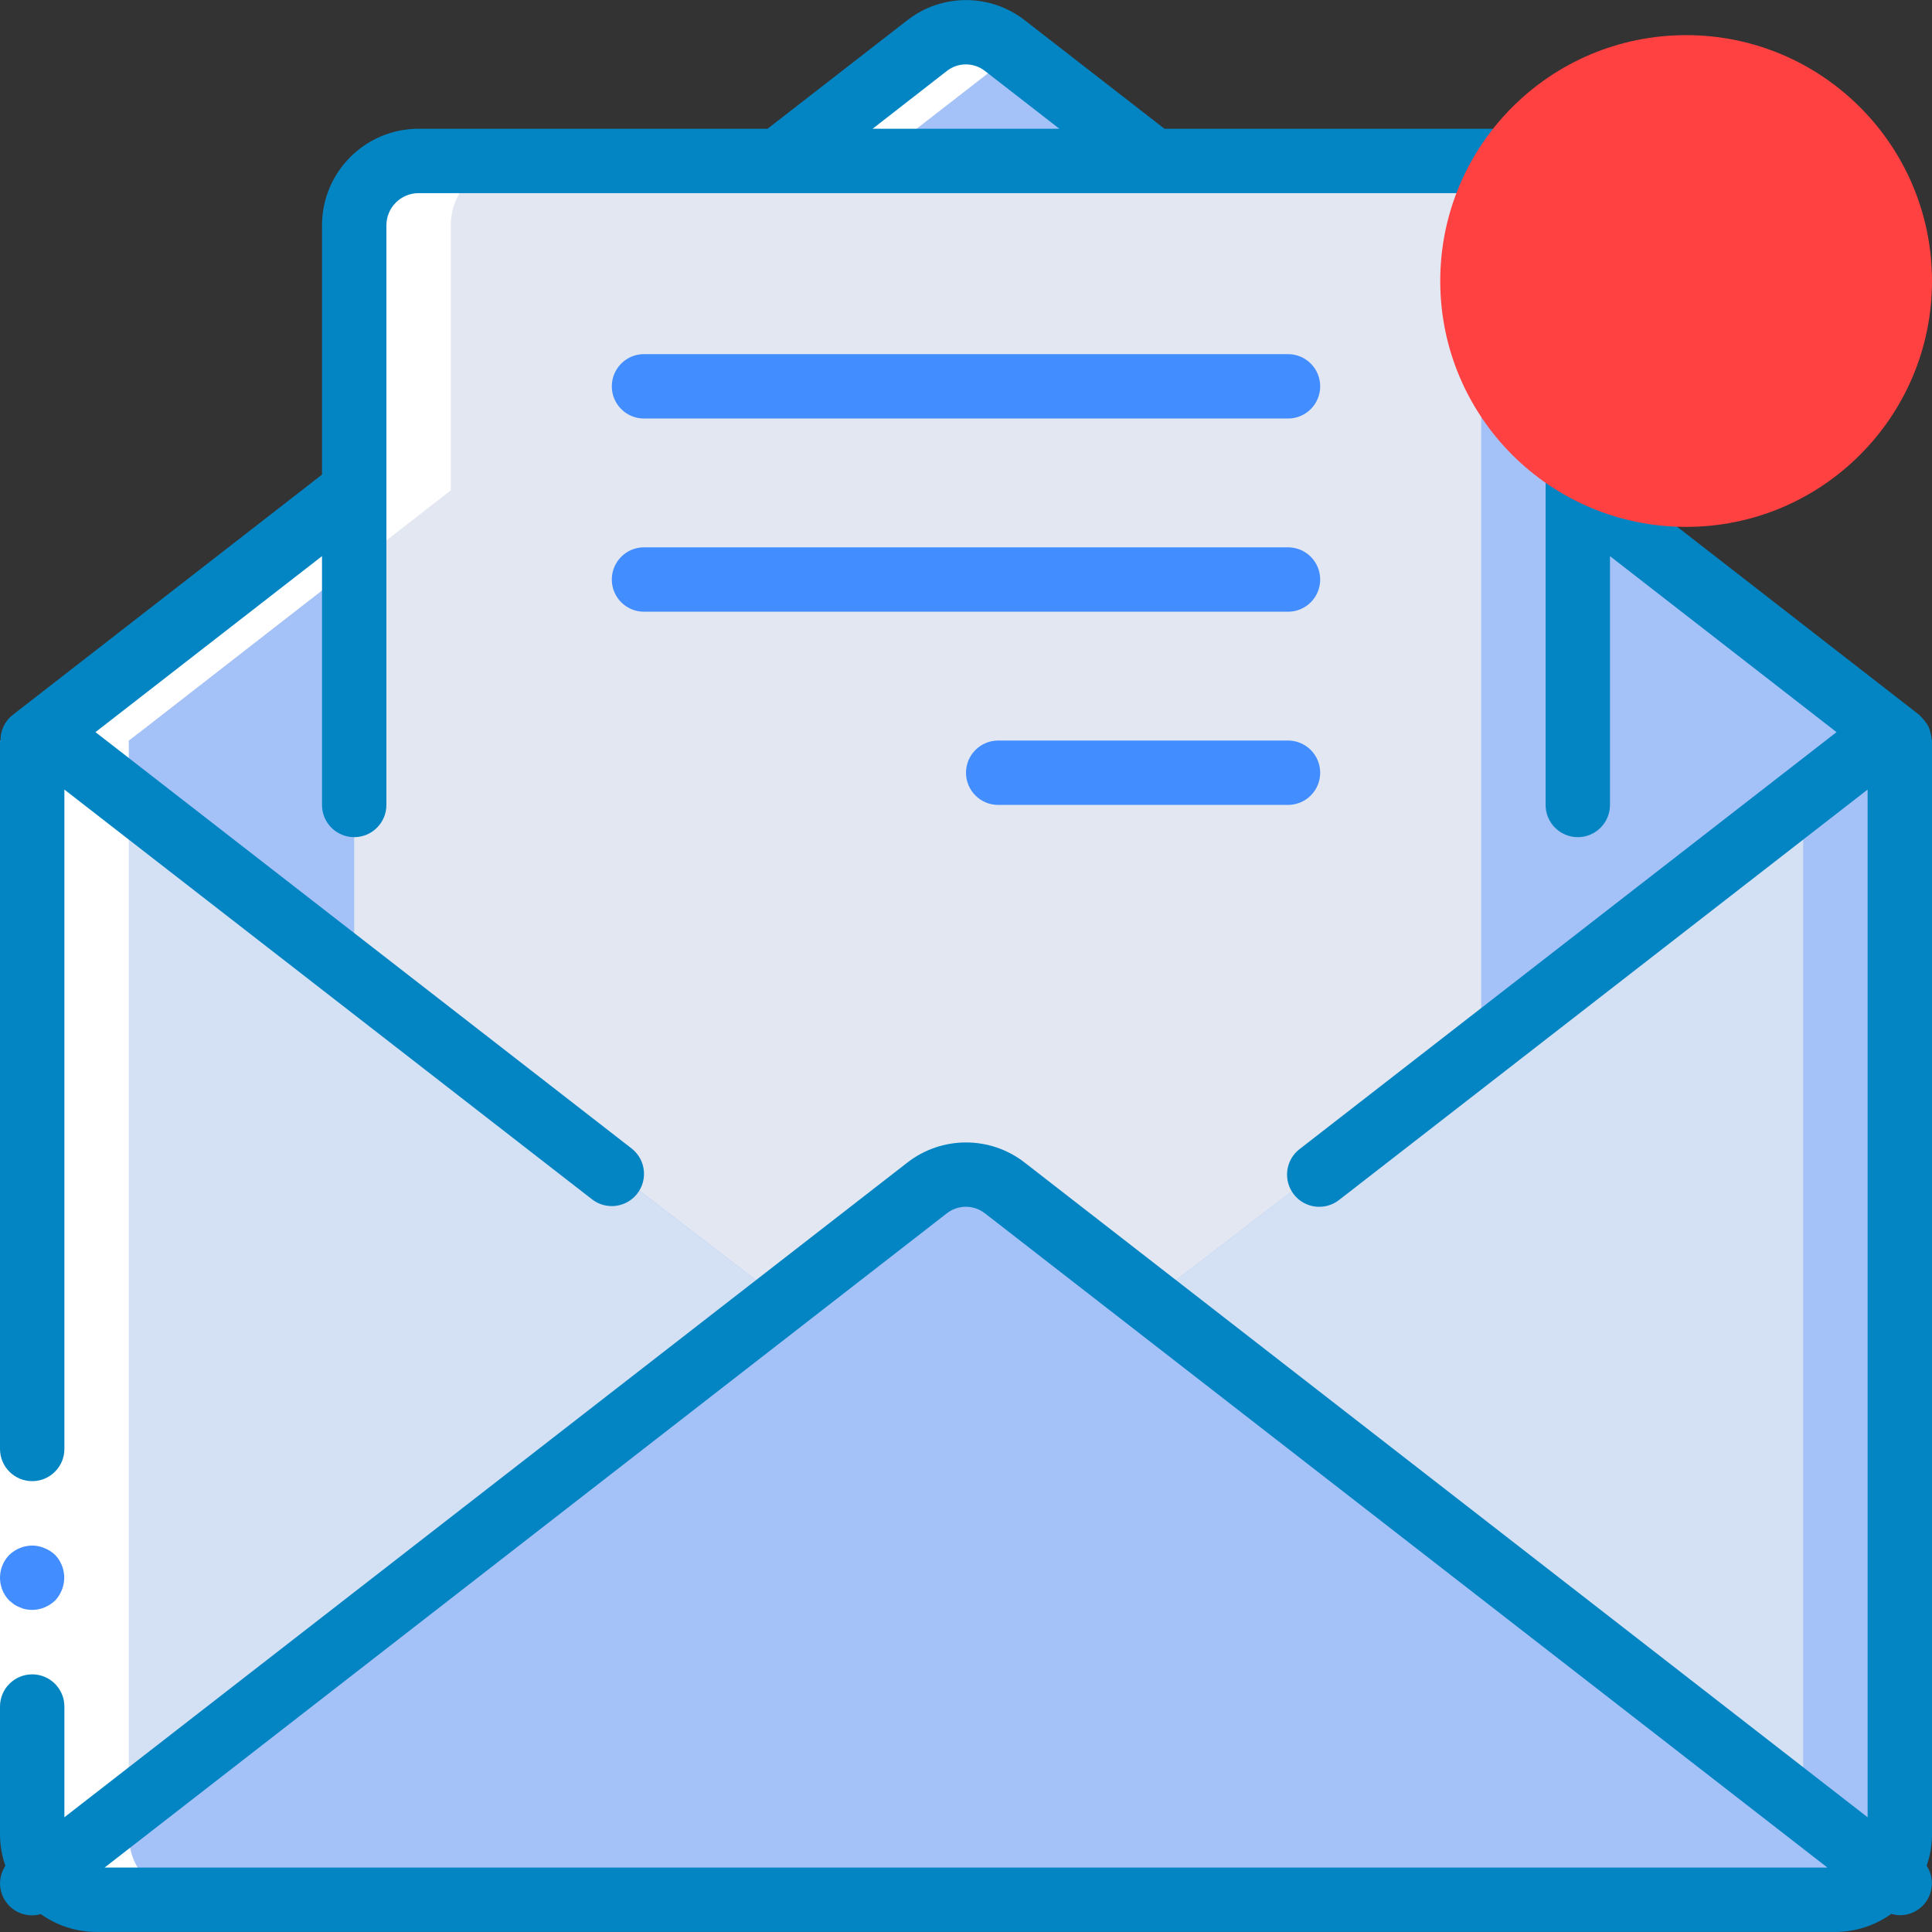 <svg width="64" height="64" viewBox="0 0 64 64" fill="none" xmlns="http://www.w3.org/2000/svg">
<rect x="0" y="0" width="64" height="64" fill="#333333" stroke="none"/>
<g clip-path="url(#clip0)">
<path d="M62.933 24.531V60.798C62.93 61.974 61.977 62.928 60.8 62.931H3.2C2.023 62.928 1.07 61.974 1.067 60.798V24.531L1.515 24.19L1.781 24.531H62.219L62.485 24.19L62.933 24.531Z" fill="#A4C2F7"/>
<path d="M59.733 24.531V60.798C59.73 61.974 58.777 62.928 57.6 62.931H3.2C2.023 62.928 1.07 61.974 1.067 60.798V24.531H59.019L59.285 24.19L59.733 24.531Z" fill="#D4E1F4"/>
<path d="M62.485 24.19L62.219 24.531L33.067 46.931H30.933L1.781 24.531L1.515 24.19L11.733 16.243L25.792 5.331L30.709 1.512C31.466 0.915 32.534 0.915 33.291 1.512L38.208 5.331L52.267 16.243L62.485 24.19Z" fill="#A4C2F7"/>
<path d="M52.267 7.464V32.179L49.067 34.643L33.067 46.931H30.933L11.733 32.179V7.464C11.737 6.288 12.69 5.334 13.867 5.331H50.133C51.31 5.335 52.263 6.288 52.267 7.464Z" fill="#A4C2F7"/>
<path d="M49.067 7.464V34.643L33.067 46.931H30.933L11.733 32.179V7.464C11.737 6.288 12.69 5.334 13.867 5.331H46.933C48.11 5.335 49.063 6.288 49.067 7.464Z" fill="#E3E7F2"/>
<path d="M62.517 62.056C62.119 62.607 61.48 62.933 60.8 62.931H3.2C2.52 62.933 1.881 62.607 1.483 62.056L25.92 43.08L30.709 39.358C31.466 38.76 32.534 38.76 33.291 39.358L38.08 43.08L62.517 62.056Z" fill="#A4C2F7"/>
<path d="M1.483 62.056C1.5 62.08 1.524 62.098 1.541 62.121C1.609 62.206 1.682 62.286 1.761 62.36C1.808 62.403 1.857 62.443 1.908 62.481C1.976 62.534 2.048 62.583 2.122 62.628C2.179 62.661 2.236 62.694 2.296 62.722C2.383 62.762 2.473 62.796 2.565 62.823C2.62 62.84 2.672 62.862 2.728 62.874C2.882 62.911 3.041 62.93 3.2 62.931H6.4C6.242 62.93 6.084 62.911 5.93 62.874C5.873 62.862 5.823 62.84 5.768 62.823C5.675 62.796 5.585 62.762 5.498 62.722C5.438 62.694 5.381 62.661 5.324 62.628C5.25 62.583 5.179 62.534 5.11 62.481C5.059 62.443 5.01 62.403 4.963 62.36C4.884 62.286 4.811 62.206 4.743 62.121C4.726 62.098 4.702 62.08 4.685 62.056C4.414 61.693 4.267 61.251 4.267 60.798V24.531L4.715 24.19L14.933 16.243V7.464C14.937 6.288 15.89 5.334 17.067 5.331H13.867C12.69 5.334 11.737 6.288 11.733 7.464V16.243L1.515 24.189L1.067 24.531V60.797C1.068 61.25 1.215 61.69 1.486 62.053L1.483 62.056Z" fill="white"/>
<path d="M33.6 1.752L33.291 1.512C32.534 0.915 31.466 0.915 30.709 1.512L25.792 5.331H28.992L33.6 1.752Z" fill="white"/>
<path d="M0 60.798V46.931V24.531H2.133V46.931V60.798H0Z" fill="white"/>
<path d="M0.661 53.246C0.722 53.276 0.786 53.298 0.853 53.31C0.924 53.322 0.995 53.329 1.067 53.331C1.349 53.327 1.619 53.216 1.824 53.022C1.921 52.92 1.997 52.8 2.048 52.67C2.209 52.272 2.121 51.816 1.824 51.507C1.722 51.411 1.603 51.334 1.472 51.283C1.344 51.228 1.206 51.199 1.067 51.198C0.784 51.202 0.514 51.312 0.309 51.507C-0.103 51.928 -0.103 52.601 0.309 53.022L0.469 53.15C0.529 53.19 0.593 53.222 0.661 53.246Z" fill="#428DFF"/>
<path d="M63.944 24.251C63.929 24.188 63.908 24.126 63.883 24.067C63.852 24.01 63.817 23.956 63.776 23.907C63.734 23.845 63.685 23.789 63.631 23.738C63.614 23.723 63.606 23.703 63.588 23.689L53.334 15.722V7.465C53.334 5.698 51.901 4.265 50.133 4.265H38.574L33.946 0.671C32.802 -0.22 31.199 -0.22 30.055 0.671L25.426 4.265H13.867C12.1 4.265 10.667 5.698 10.667 7.465V15.722L0.413 23.689C0.157 23.893 0.01 24.204 0.017 24.532H0V47.998C0 48.587 0.478 49.065 1.067 49.065C1.656 49.065 2.133 48.587 2.133 47.998V26.156L19.613 39.73C20.078 40.091 20.749 40.006 21.11 39.54C21.471 39.075 21.386 38.404 20.921 38.043L3.163 24.253L10.667 18.423V26.665C10.667 27.254 11.144 27.732 11.733 27.732C12.322 27.732 12.8 27.254 12.8 26.665V7.465C12.8 6.876 13.278 6.398 13.867 6.398H50.133C50.722 6.398 51.2 6.876 51.2 7.465V26.665C51.2 27.254 51.677 27.732 52.267 27.732C52.856 27.732 53.333 27.254 53.333 26.665V18.423L60.837 24.253L43.047 38.068C42.582 38.429 42.498 39.099 42.859 39.565C43.221 40.03 43.891 40.114 44.356 39.753L61.867 26.156V60.199L33.944 38.512C32.801 37.623 31.2 37.623 30.057 38.512L2.133 60.199V56.532C2.133 55.942 1.656 55.465 1.067 55.465C0.478 55.465 0 55.943 0 56.532V60.798C0.004 61.142 0.064 61.482 0.178 61.806C-0.067 62.176 -0.055 62.658 0.207 63.016C0.469 63.373 0.926 63.529 1.351 63.406C1.891 63.792 2.537 63.999 3.2 63.998H60.8C61.465 63.997 62.113 63.787 62.653 63.398C62.744 63.426 62.838 63.441 62.933 63.444C63.323 63.446 63.682 63.234 63.868 62.891C64.054 62.549 64.037 62.132 63.823 61.806C63.936 61.482 63.996 61.142 64 60.798V24.532C64 24.509 63.988 24.49 63.987 24.469C63.981 24.395 63.966 24.322 63.944 24.251ZM31.36 2.355C31.733 2.059 32.26 2.059 32.633 2.355L35.093 4.265H28.907L31.36 2.355ZM31.36 40.197C31.733 39.902 32.259 39.902 32.632 40.197L60.535 61.865H3.465L31.36 40.197Z" fill="#0385C4"/>
<path d="M21.333 13.864H42.667C43.256 13.864 43.733 13.387 43.733 12.798C43.733 12.209 43.256 11.731 42.667 11.731H21.333C20.744 11.731 20.267 12.209 20.267 12.798C20.267 13.387 20.744 13.864 21.333 13.864Z" fill="#428DFF"/>
<path d="M21.333 20.264H42.667C43.256 20.264 43.733 19.787 43.733 19.198C43.733 18.608 43.256 18.131 42.667 18.131H21.333C20.744 18.131 20.267 18.609 20.267 19.198C20.267 19.787 20.744 20.264 21.333 20.264Z" fill="#428DFF"/>
<path d="M42.667 24.531H33.067C32.478 24.531 32 25.009 32 25.598C32 26.187 32.478 26.664 33.067 26.664H42.667C43.256 26.664 43.733 26.187 43.733 25.598C43.733 25.009 43.256 24.531 42.667 24.531Z" fill="#428DFF"/>
<circle cx="55.855" cy="9.309" r="8.145" fill="#FF4141"/>
</g>
<defs>
<clipPath id="clip0">
<rect width="64" height="64" fill="white"/>
</clipPath>
</defs>
</svg>
